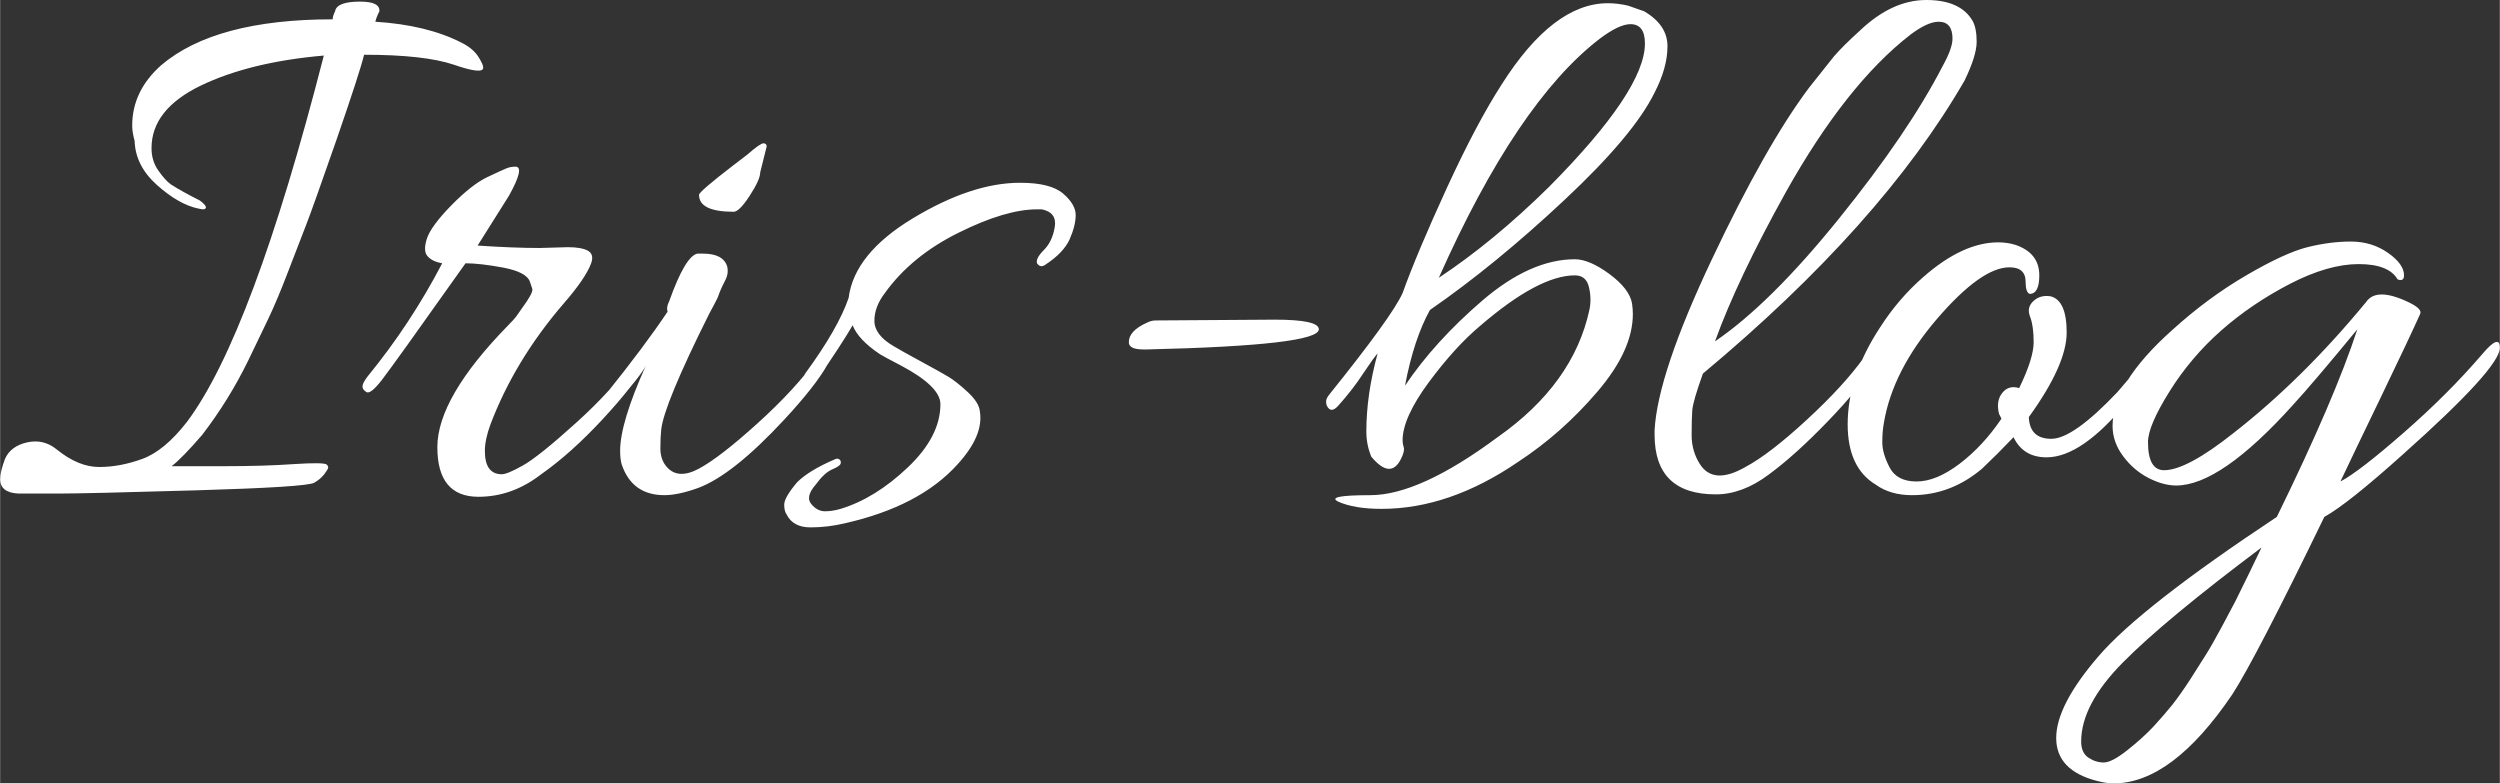 <svg width="283.983" viewBox="0.4 -29.6 155.23 48.65"
		 height="88.991" data-palette-color="#ffffff">
	<rect x="0.4" y="-29.6" width="155.23" height="48.65" fill="#333333" stroke="none"/>
	<path
		d="M9.8-20.4L9.8-20.4Q9.8-19.6 10.23-19 10.65-18.4 11-18.15L11-18.15Q11.7-17.7 12.8-17.15L12.8-17.15Q13.4-16.7 13.05-16.6L13.05-16.6Q12.9-16.6 12.7-16.65L12.7-16.65Q11.5-16.9 10.15-18.1 8.8-19.3 8.75-20.85L8.75-20.85Q8.6-21.4 8.6-21.8L8.6-21.8Q8.6-23.95 10.4-25.55L10.4-25.55Q13.75-28.4 21.05-28.4L21.05-28.4Q21.05-28.6 21.2-28.9L21.2-28.9Q21.3-29.5 22.75-29.5L22.75-29.5Q24-29.5 23.95-28.9L23.95-28.9Q23.75-28.5 23.7-28.25L23.7-28.25Q26.9-28.05 29.05-26.95L29.05-26.95Q29.75-26.6 30.08-26.1 30.4-25.6 30.4-25.4L30.4-25.4Q30.4-24.95 28.58-25.58 26.75-26.2 23-26.2L23-26.2Q22.75-25.15 21.28-20.9 19.8-16.65 19.4-15.63 19-14.6 18.3-12.78 17.6-10.95 17.05-9.8 16.5-8.65 15.8-7.2L15.8-7.2Q14.6-4.75 12.95-2.6L12.95-2.6Q11.7-1.15 11.05-0.65L11.05-0.65Q11.9-0.65 14.35-0.65 16.8-0.65 18.65-0.78 20.5-0.9 20.68-0.75 20.85-0.6 20.7-0.4L20.7-0.4Q20.4 0.1 19.9 0.38 19.4 0.65 12.55 0.85 5.7 1.05 4 1.05 2.3 1.05 1.55 1.05L1.55 1.05Q0.4 1 0.4 0.15L0.4 0.15Q0.4-0.3 0.7-1.1L0.7-1.1Q1.05-1.9 2.08-2.13 3.1-2.35 3.9-1.7L3.9-1.7Q5.25-0.6 6.55-0.6 7.85-0.6 9.22-1.1 10.6-1.6 12-3.4L12-3.4Q16.05-8.8 20.5-26.15L20.5-26.15Q15.9-25.75 12.85-24.28 9.8-22.8 9.8-20.4ZM30.1 1.25L30.1 1.25Q27.55 1.25 27.55-1.83 27.55-4.9 31.95-9.4L31.95-9.4Q32.3-9.75 32.45-9.95L32.45-9.95 32.8-10.45Q33.5-11.4 33.45-11.65L33.45-11.65 33.3-12.1Q33.1-12.7 31.65-12.98 30.2-13.25 29.3-13.25L29.3-13.25Q24.8-6.9 24.1-6 23.4-5.1 23.15-5.25 22.9-5.4 22.9-5.6 22.9-5.8 23.2-6.2L23.2-6.2Q25.9-9.5 27.85-13.25L27.85-13.25Q27.25-13.35 26.95-13.68 26.65-14 26.9-14.78 27.15-15.55 28.42-16.85 29.7-18.15 30.65-18.6 31.6-19.05 31.85-19.15 32.1-19.25 32.4-19.25L32.4-19.25Q33-19.25 32-17.45L32-17.45 30.05-14.35Q32.3-14.2 33.9-14.2L33.9-14.2 35.65-14.25Q36.5-14.25 36.9-14.03 37.3-13.8 37.1-13.25L37.1-13.25Q36.75-12.3 35.35-10.7L35.35-10.7Q32.35-7.2 30.85-3.25L30.85-3.25Q30.5-2.3 30.5-1.6L30.5-1.6Q30.5-0.15 31.55-0.15L31.55-0.15Q31.9-0.15 32.87-0.7 33.85-1.25 36.15-3.33 38.45-5.4 39.85-7.4L39.85-7.4Q40.05-7.65 40.32-7.53 40.6-7.4 40.6-7.28 40.6-7.15 40.5-7L40.5-7Q39.75-5.65 37.8-3.55 35.85-1.45 34-0.15L34-0.15Q32.2 1.25 30.1 1.25ZM44.05-13.85L44.05-13.85Q45.3-13.85 45.55-13.05L45.55-13.05Q45.65-12.6 45.42-12.18 45.2-11.75 45.1-11.5 45-11.25 44.95-11.1L44.95-11.1Q44.7-10.6 44.45-10.15L44.45-10.15Q41.6-4.45 41.45-2.9L41.45-2.9Q41.4-2.45 41.4-1.75 41.4-1.05 41.8-0.6L41.8-0.6Q42.5 0.2 43.8-0.5 45.1-1.2 47.42-3.3 49.75-5.4 51.2-7.4L51.2-7.4Q51.4-7.65 51.65-7.53 51.9-7.4 51.9-7.28 51.9-7.15 51.8-7L51.8-7Q51.05-5.65 49.1-3.55L49.1-3.55Q45.9-0.1 43.75 0.7L43.75 0.7Q42.5 1.15 41.65 1.15L41.65 1.15Q39.65 1.15 39-0.75L39-0.75Q38.9-1.1 38.9-1.6L38.9-1.6Q38.9-3.35 40.5-6.9L40.5-6.9Q40.25-6.35 38.55-4.4L38.55-4.4Q38.1-3.9 37.85-4.4L37.85-4.4Q37.8-4.5 37.8-4.67 37.8-4.85 38-5.1L38-5.1Q40.45-8.15 41.85-10.25L41.85-10.25Q41.75-10.5 41.95-10.9L41.95-10.9Q42.95-13.7 43.7-13.85L43.7-13.85Q43.85-13.85 44.05-13.85ZM48-20.5L48-20.5 47.6-18.9Q47.6-18.45 46.95-17.45 46.3-16.45 45.95-16.45L45.95-16.45Q43.8-16.45 43.8-17.5L43.8-17.5Q43.8-17.7 45.95-19.35L45.95-19.35 46.8-20Q47.6-20.7 47.8-20.7 48-20.7 48-20.5ZM51.04 0.5L51.04 0.5Q50.39 1.25 50.77 1.7 51.14 2.15 51.62 2.15 52.09 2.15 52.59 2L52.59 2Q54.74 1.35 56.77-0.58 58.79-2.5 58.79-4.5L58.79-4.5Q58.79-5.6 56.34-6.9L56.34-6.9Q55.19-7.5 55.04-7.6L55.04-7.6Q53.69-8.5 53.34-9.4L53.34-9.4Q52.64-8.2 51.09-5.95L51.09-5.95Q50.74-5.55 50.44-5.78 50.14-6 50.39-6.4L50.39-6.4Q52.44-9.2 53.09-11.1L53.09-11.1Q53.44-13.85 57.09-16.05 60.74-18.25 63.74-18.25L63.74-18.25Q65.64-18.25 66.42-17.57 67.19-16.9 67.19-16.25 67.19-15.6 66.82-14.75 66.44-13.9 65.29-13.15L65.29-13.15Q64.99-12.95 64.79-13.25L64.79-13.25Q64.69-13.55 65.22-14.08 65.74-14.6 65.89-15.5 66.04-16.4 65.09-16.6L65.09-16.6Q64.94-16.6 64.79-16.6L64.79-16.6Q62.84-16.6 59.92-15.15 56.99-13.7 55.34-11.4L55.34-11.4Q54.69-10.55 54.69-9.68 54.69-8.8 55.89-8.1L55.89-8.1Q56.39-7.8 57.59-7.15 58.79-6.5 59.29-6.2 59.79-5.9 60.49-5.25 61.19-4.6 61.24-4.05L61.24-4.05Q61.49-2.55 59.84-0.75L59.84-0.75Q57.49 1.85 52.84 2.9L52.84 2.9Q51.79 3.15 50.72 3.15 49.64 3.15 49.24 2.35L49.24 2.35Q49.09 2.15 49.09 1.73 49.09 1.3 49.89 0.35L49.89 0.35Q50.64-0.4 52.29-1.1L52.29-1.1Q52.44-1.15 52.54-1.05 52.64-0.95 52.59-0.8 52.54-0.65 52.07-0.45 51.59-0.25 51.04 0.5ZM72.14-9.7L72.14-9.7 79.54-9.75Q82.29-9.75 82.29-9.15L82.29-9.15Q82.29-8.15 71.64-7.9L71.64-7.9Q71.49-7.9 71.39-7.9L71.39-7.9Q70.49-7.9 70.49-8.35L70.49-8.35Q70.49-9.05 71.59-9.55L71.59-9.55Q71.89-9.7 72.14-9.7ZM98.19-13.5L98.19-13.5Q99.09-13.5 100.34-12.58 101.59-11.65 101.74-10.75L101.74-10.75Q101.79-10.4 101.79-10.1L101.79-10.1Q101.79-7.85 99.59-5.28 97.39-2.7 94.64-0.9L94.64-0.9Q90.39 2 86.19 2L86.19 2Q84.49 2 83.49 1.55L83.49 1.55Q82.69 1.15 85.49 1.15L85.49 1.15Q88.54 1.15 93.39-2.45L93.39-2.45Q98.09-5.75 99.09-10.35L99.09-10.35Q99.24-11.05 99.06-11.78 98.89-12.5 98.19-12.5L98.19-12.5Q95.94-12.5 92.29-9.35L92.29-9.35Q90.74-8.05 89.11-5.85 87.49-3.65 87.49-2.25L87.49-2.25Q87.49-2.05 87.56-1.83 87.64-1.6 87.39-1.1L87.39-1.1Q86.74 0.2 85.54-1.25L85.54-1.25Q85.24-2 85.24-2.8L85.24-2.8Q85.24-5.1 85.94-7.65L85.94-7.65Q85.74-7.45 85.06-6.43 84.39-5.4 83.49-4.4L83.49-4.4Q83.04-3.9 82.79-4.4L82.79-4.4Q82.74-4.5 82.74-4.67 82.74-4.85 82.94-5.1L82.94-5.1Q86.84-9.95 87.49-11.4L87.49-11.4Q88.39-13.9 90.24-17.93 92.09-21.95 93.64-24.35L93.64-24.35Q96.84-29.4 100.24-29.4L100.24-29.4Q100.84-29.4 101.49-29.25L101.49-29.25 102.49-28.9Q103.94-28.05 103.94-26.73 103.94-25.4 103.14-23.85L103.14-23.85Q101.84-21.2 97.54-17.18 93.24-13.15 89.19-10.35L89.19-10.35Q88.19-8.55 87.64-5.65L87.64-5.65Q89.49-8.4 92.46-10.95 95.44-13.5 98.19-13.5ZM96.59-18L96.59-18Q102.54-24 102.54-26.9L102.54-26.9Q102.54-28.1 101.64-28.1L101.64-28.1Q100.94-28.1 99.74-27.2L99.74-27.2Q94.59-23.25 89.74-12.35L89.74-12.35Q93.14-14.6 96.59-18ZM121.03-25.5L121.03-25.5Q121.64-26.6 121.64-27.2L121.64-27.2Q121.64-28.25 120.78-28.25L120.78-28.25Q120.09-28.25 119.03-27.45L119.03-27.45Q115.03-24.35 111.28-17.65L111.28-17.65Q108.28-12.25 106.89-8.4L106.89-8.4Q110.34-10.75 114.61-16.05 118.89-21.35 121.03-25.5ZM106.14-6.4L106.14-6.4Q105.53-4.7 105.48-4.13 105.44-3.55 105.44-2.58 105.44-1.6 105.94-0.8L105.94-0.8Q106.78 0.55 108.78-0.6L108.78-0.6Q110.28-1.4 112.59-3.53 114.89-5.65 116.14-7.4L116.14-7.4Q116.23-7.55 116.44-7.55L116.44-7.55Q116.89-7.55 116.69-6.9L116.69-6.9Q115.94-5.55 113.91-3.45 111.89-1.35 110.23-0.13 108.59 1.1 106.94 1.1L106.94 1.1Q103.14 1.1 103.14-2.6L103.14-2.6Q103.14-2.75 103.14-2.9L103.14-2.9Q103.34-6.4 106.69-13.48 110.03-20.55 112.73-24.15L112.73-24.15 114.28-26.1Q114.84-26.75 115.89-27.7L115.89-27.7Q117.89-29.6 120.01-29.6 122.14-29.6 122.89-28.3L122.89-28.3Q123.14-27.85 123.14-27 123.14-26.15 122.39-24.6L122.39-24.6Q117.23-15.65 106.14-6.4ZM125.78-5.5L125.78-5.5Q126.68-7.35 126.68-8.35 126.68-9.35 126.46-9.93 126.23-10.5 126.66-10.9 127.08-11.3 127.73-11.2L127.73-11.2Q128.73-10.95 128.73-8.95 128.73-6.95 126.38-3.7L126.38-3.7Q126.43-2.35 127.78-2.35 129.13-2.35 131.88-5.25L131.88-5.25Q133.18-6.75 133.51-7.2 133.83-7.65 134.08-7.53 134.33-7.4 134.33-7.3L134.33-7.3Q134.33-6.8 132.53-4.7L132.53-4.7Q129.68-1.2 127.48-1.2L127.48-1.2Q126.03-1.2 125.43-2.45L125.43-2.45Q124.43-1.4 123.48-0.5L123.48-0.5Q121.53 1.15 119.13 1.15L119.13 1.15Q117.78 1.15 116.88 0.5L116.88 0.5Q115.13-0.55 115.13-3.25L115.13-3.25Q115.13-6.2 117.13-9.25L117.13-9.25Q118.28-11.05 119.83-12.4L119.83-12.4Q122.28-14.55 124.48-14.55L124.48-14.55Q125.03-14.55 125.53-14.4L125.53-14.4Q127.03-13.9 127.03-12.5L127.03-12.5Q127.03-11.35 126.43-11.35L126.43-11.35Q126.18-11.45 126.18-12.1L126.18-12.1Q126.18-13 125.18-13L125.18-13Q123.43-13 120.68-9.8 117.93-6.6 117.38-3.35L117.38-3.35Q117.28-2.8 117.28-2.13 117.28-1.45 117.73-0.58 118.18 0.3 119.41 0.3 120.63 0.3 122.08-0.8 123.53-1.9 124.68-3.6L124.68-3.6 124.53-3.9Q124.33-4.7 124.73-5.2 125.13-5.7 125.78-5.5ZM131.63 19.05L131.63 19.05Q131.23 19.05 130.63 18.9L130.63 18.9Q128.08 18.25 128.08 16.23 128.08 14.2 130.71 11.15 133.33 8.1 141.78 2.5L141.78 2.5Q145.38-4.85 146.78-9.15L146.78-9.15Q143.98-5.75 142.78-4.45L142.78-4.45Q138.28 0.55 135.53 0.55L135.53 0.55Q134.73 0.55 133.81 0.08 132.88-0.4 132.23-1.28 131.58-2.15 131.58-3.15L131.58-3.15Q131.58-5.8 135.28-9.1L135.28-9.1Q137.48-11.1 139.88-12.5 142.28-13.9 143.68-14.25 145.08-14.6 146.38-14.6 147.68-14.6 148.68-13.9 149.68-13.2 149.68-12.5L149.68-12.5Q149.68-12.1 149.28-12.25L149.28-12.25Q148.73-13.2 146.86-13.2 144.98-13.2 142.61-11.98 140.23-10.75 138.33-9.08 136.43-7.4 135.11-5.28 133.78-3.15 133.78-2.15L133.78-2.15Q133.78-0.4 134.78-0.4L134.78-0.4Q136.18-0.4 139.08-2.7L139.08-2.7Q143.38-6.05 147.33-10.85L147.33-10.85Q147.98-11.8 150.03-10.8L150.03-10.8Q150.83-10.4 150.68-10.1L150.68-10.1Q150.03-8.65 148.31-5.08 146.58-1.5 145.73 0.3L145.73 0.3Q146.88-0.3 149.66-2.73 152.43-5.15 154.53-7.6L154.53-7.6Q155.63-8.9 155.63-8L155.63-8Q155.63-6.75 149.63-1.4L149.63-1.4Q146.18 1.7 144.73 2.5L144.73 2.5Q140.48 11.25 139.03 13.5L139.03 13.5Q135.28 19.05 131.63 19.05ZM140.83 4.4L140.83 4.4Q134.83 8.9 132.23 11.53 129.63 14.15 129.63 16.45L129.63 16.45Q129.63 17.15 130.08 17.45 130.53 17.75 131.03 17.75 131.53 17.75 132.48 17 133.43 16.25 134.11 15.53 134.78 14.8 135.28 14.18 135.78 13.55 136.41 12.58 137.03 11.6 137.38 11.05 137.73 10.5 138.36 9.33 138.98 8.15 139.21 7.73 139.43 7.3 140.06 6 140.68 4.7 140.83 4.4Z"
		opacity="1" transform="matrix(1,0,0,1,0,0)" fill="#ffffff" class="wordmark-text-0"
		data-fill-palette-color="quaternary" id="text-0"></path>
</svg>
